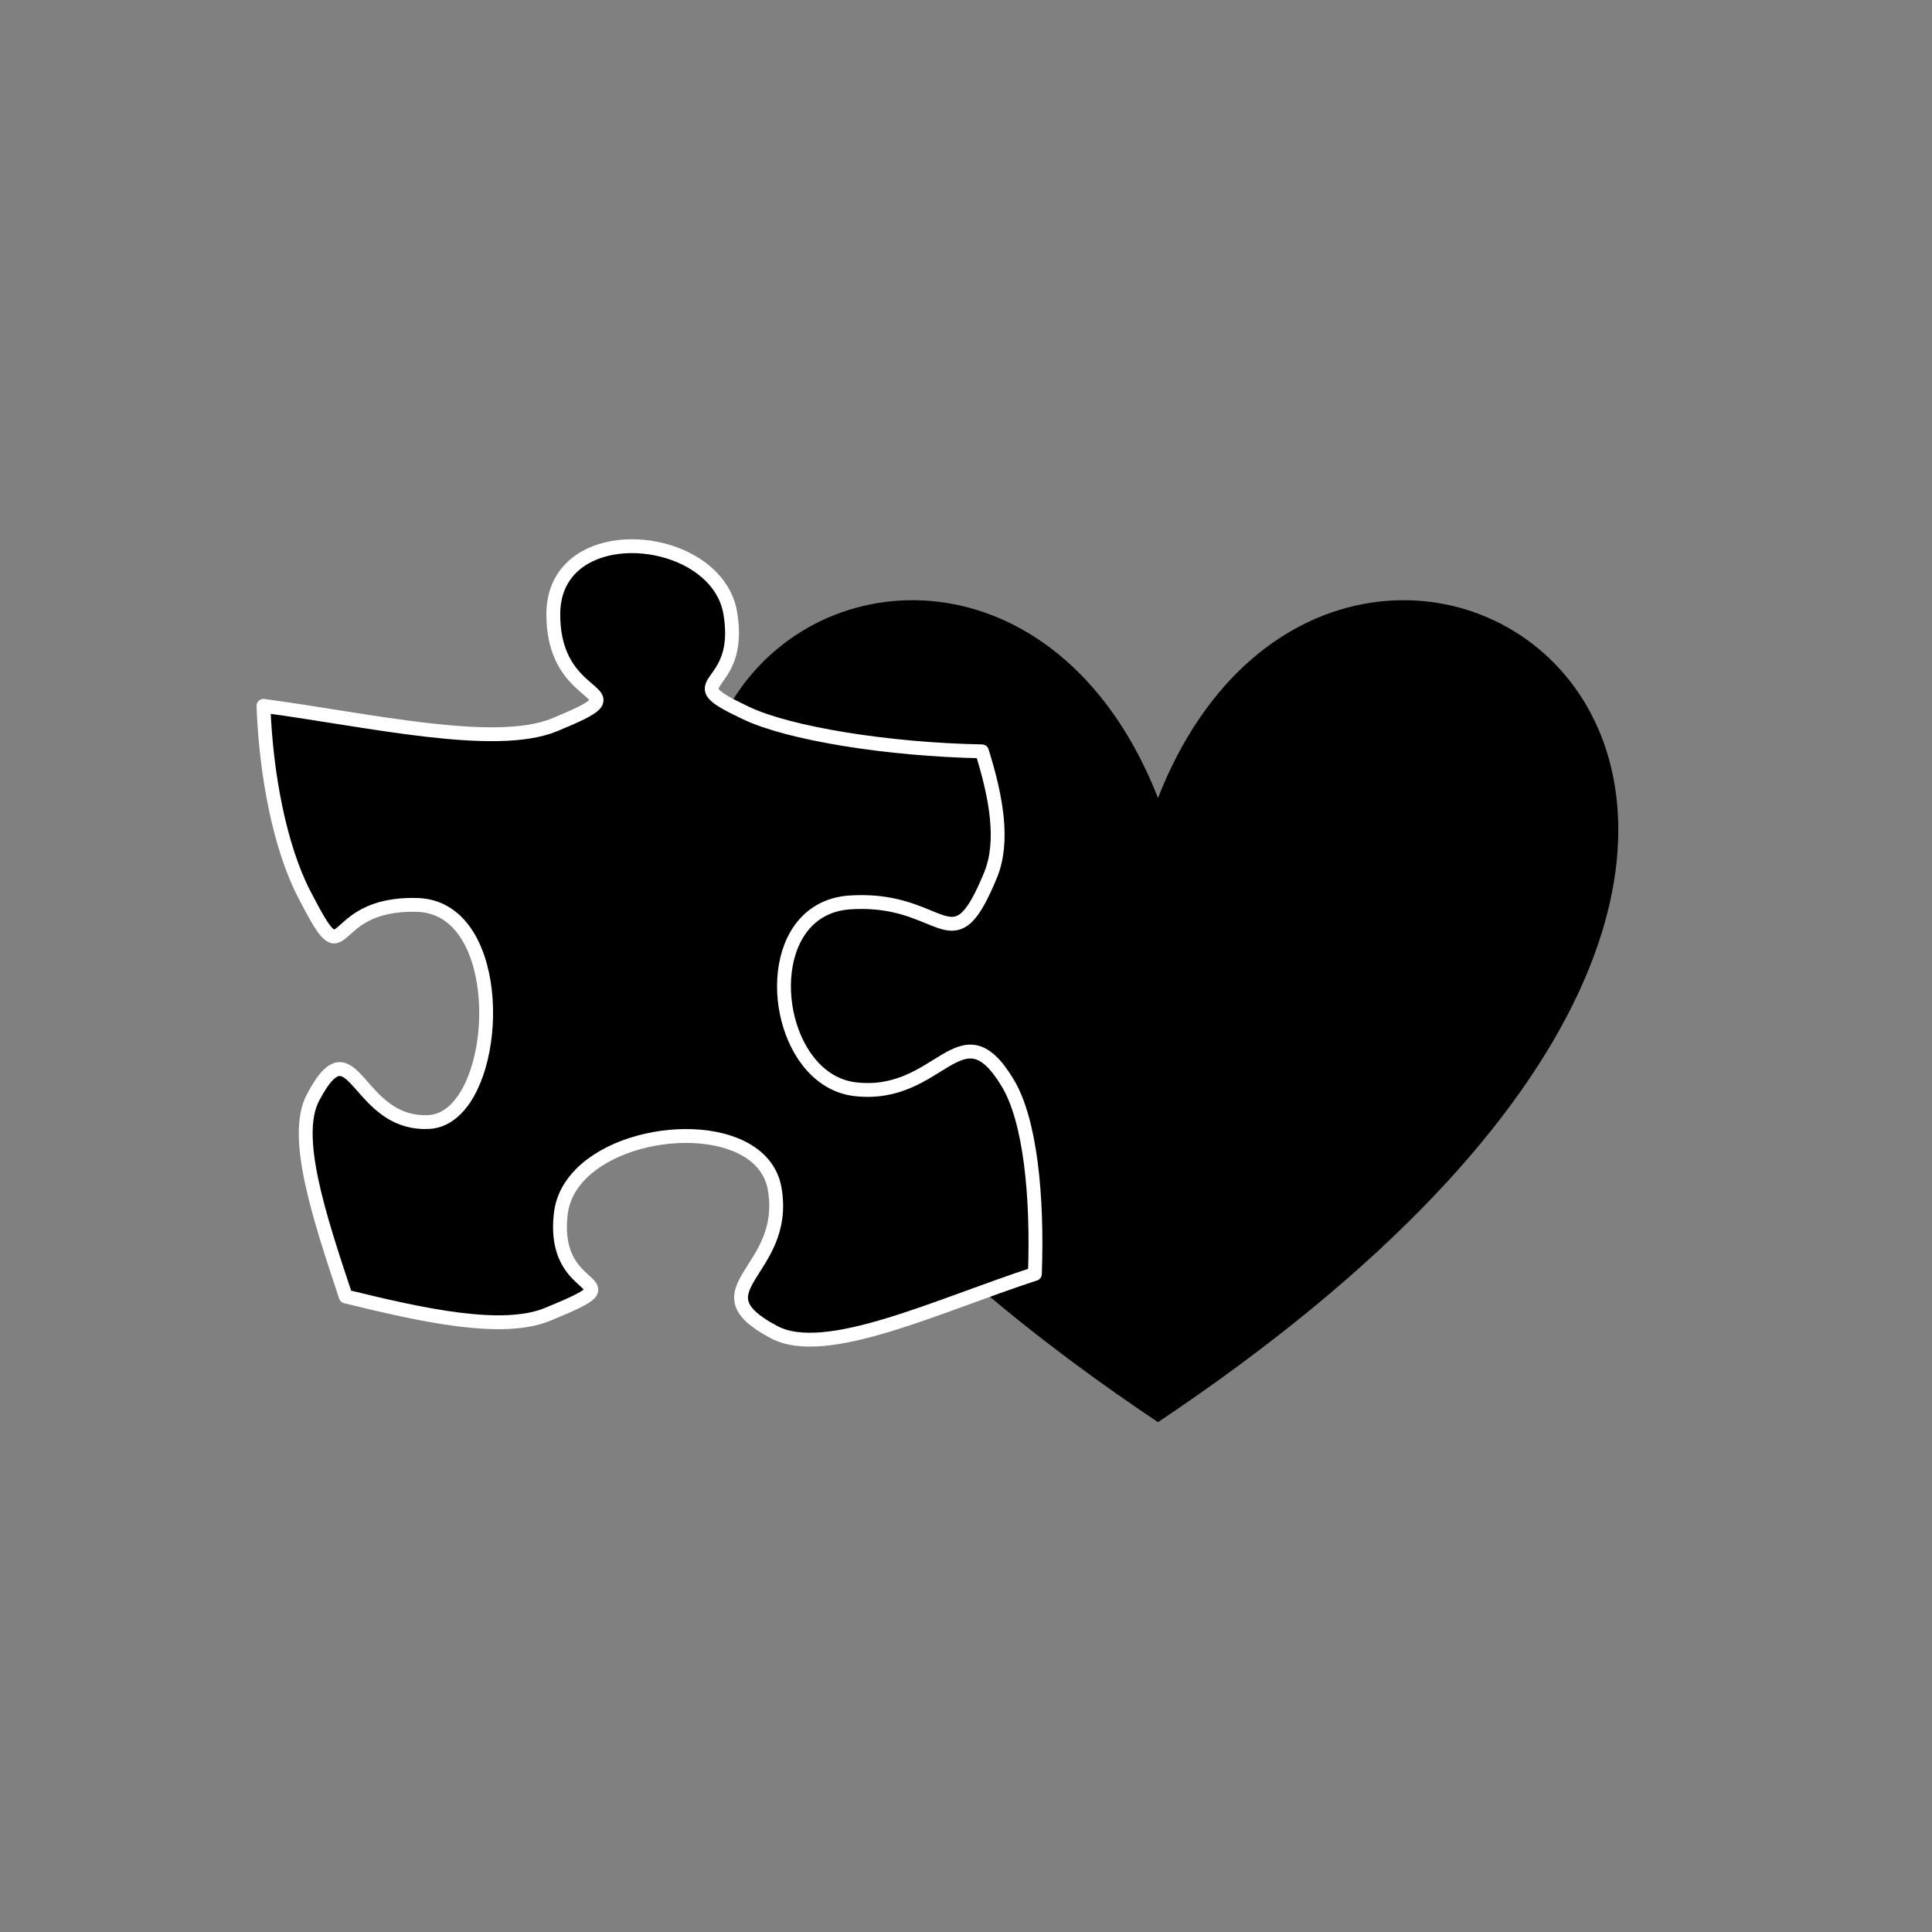 <svg version="1.1" viewBox="0.0 0.0 557.858 557.858" fill="none" stroke="none" stroke-linecap="square" stroke-miterlimit="10" xmlns:xlink="http://www.w3.org/1999/xlink" xmlns="http://www.w3.org/2000/svg"><rect x="0.0" y="0.0" width="557.858" height="557.858" fill="#808080" stroke="none"/><clipPath id="p.0"><path d="m0 0l557.858 0l0 557.858l-557.858 0l0 -557.858z" clip-rule="nonzero"/></clipPath><g clip-path="url(#p.0)"><path fill="#000000" fill-opacity="0.0" d="m0 0l557.858 0l0 557.858l-557.858 0z" fill-rule="evenodd"/><path fill="#000000" d="m334.365 230.409c54.98 -140.184 269.404 0 0 180.236c-269.404 -180.236 -54.98 -320.42 0 -180.236z" fill-rule="evenodd"/><path fill="#000000" d="m298.822 367.828c-28.135 9.17 -60.457 24.763 -75.335 16.81c-23.444 -12.432 4.379 -17.223 0.201 -41.372c-3.433 -19.84 -40.989 -19.267 -55.867 -4.389c-3.241 3.241 -5.416 7.167 -5.909 11.727c-2.114 18.643 11.888 19.317 8.224 22.981c-1.299 1.299 -4.822 2.97 -12.1 5.959c-13.046 5.295 -35.785 0.312 -58.202 -5.194c-7.852 -23.555 -15.301 -46.284 -9.482 -57.397c1.661 -3.151 3.1 -5.255 4.399 -6.553c7.952 -7.952 10.791 14.374 28.93 13.589c3.03 -0.111 5.697 -1.49 7.962 -3.755c13.418 -13.418 12.603 -58.243 -11.123 -58.937c-27.732 -0.815 -19.267 22.931 -32.715 -3.161c-6.936 -13.458 -11.012 -34.245 -11.727 -54.327c30.38 4.067 66.769 12.532 83.992 5.496c6.734 -2.768 10.167 -4.449 11.506 -5.788c4.188 -4.188 -11.959 -5.174 -11.808 -26.323c0.04 -5.677 2.003 -10.036 5.144 -13.177c12.291 -12.291 42.61 -5.889 45.932 12.875c4.077 23.645 -17.022 18.854 4.49 28.95c12.23 5.909 40.979 10.6 68.198 11.103c4.177 13.358 6.412 26.001 2.547 35.584c-2.617 6.382 -4.721 10.137 -6.754 12.17c-6.764 6.764 -12.734 -5.607 -34.134 -4.117c-5.104 0.393 -9.11 2.366 -12.079 5.335c-13.217 13.217 -6.15 46.254 13.821 48.589c24.672 2.849 30.38 -24.461 44.029 -1.832c6.533 10.801 8.677 32.715 7.862 55.152z" fill-rule="evenodd"/><path stroke="#ffffff" stroke-width="4.0" stroke-linejoin="round" stroke-linecap="butt" d="m298.822 367.828c-28.135 9.17 -60.457 24.763 -75.335 16.81c-23.444 -12.432 4.379 -17.223 0.201 -41.372c-3.433 -19.84 -40.989 -19.267 -55.867 -4.389c-3.241 3.241 -5.416 7.167 -5.909 11.727c-2.114 18.643 11.888 19.317 8.224 22.981c-1.299 1.299 -4.822 2.97 -12.1 5.959c-13.046 5.295 -35.785 0.312 -58.202 -5.194c-7.852 -23.555 -15.301 -46.284 -9.482 -57.397c1.661 -3.151 3.1 -5.255 4.399 -6.553c7.952 -7.952 10.791 14.374 28.93 13.589c3.03 -0.111 5.697 -1.49 7.962 -3.755c13.418 -13.418 12.603 -58.243 -11.123 -58.937c-27.732 -0.815 -19.267 22.931 -32.715 -3.161c-6.936 -13.458 -11.012 -34.245 -11.727 -54.327c30.38 4.067 66.769 12.532 83.992 5.496c6.734 -2.768 10.167 -4.449 11.506 -5.788c4.188 -4.188 -11.959 -5.174 -11.808 -26.323c0.04 -5.677 2.003 -10.036 5.144 -13.177c12.291 -12.291 42.61 -5.889 45.932 12.875c4.077 23.645 -17.022 18.854 4.49 28.95c12.23 5.909 40.979 10.6 68.198 11.103c4.177 13.358 6.412 26.001 2.547 35.584c-2.617 6.382 -4.721 10.137 -6.754 12.17c-6.764 6.764 -12.734 -5.607 -34.134 -4.117c-5.104 0.393 -9.11 2.366 -12.079 5.335c-13.217 13.217 -6.15 46.254 13.821 48.589c24.672 2.849 30.38 -24.461 44.029 -1.832c6.533 10.801 8.677 32.715 7.862 55.152z" fill-rule="evenodd"/></g></svg>
